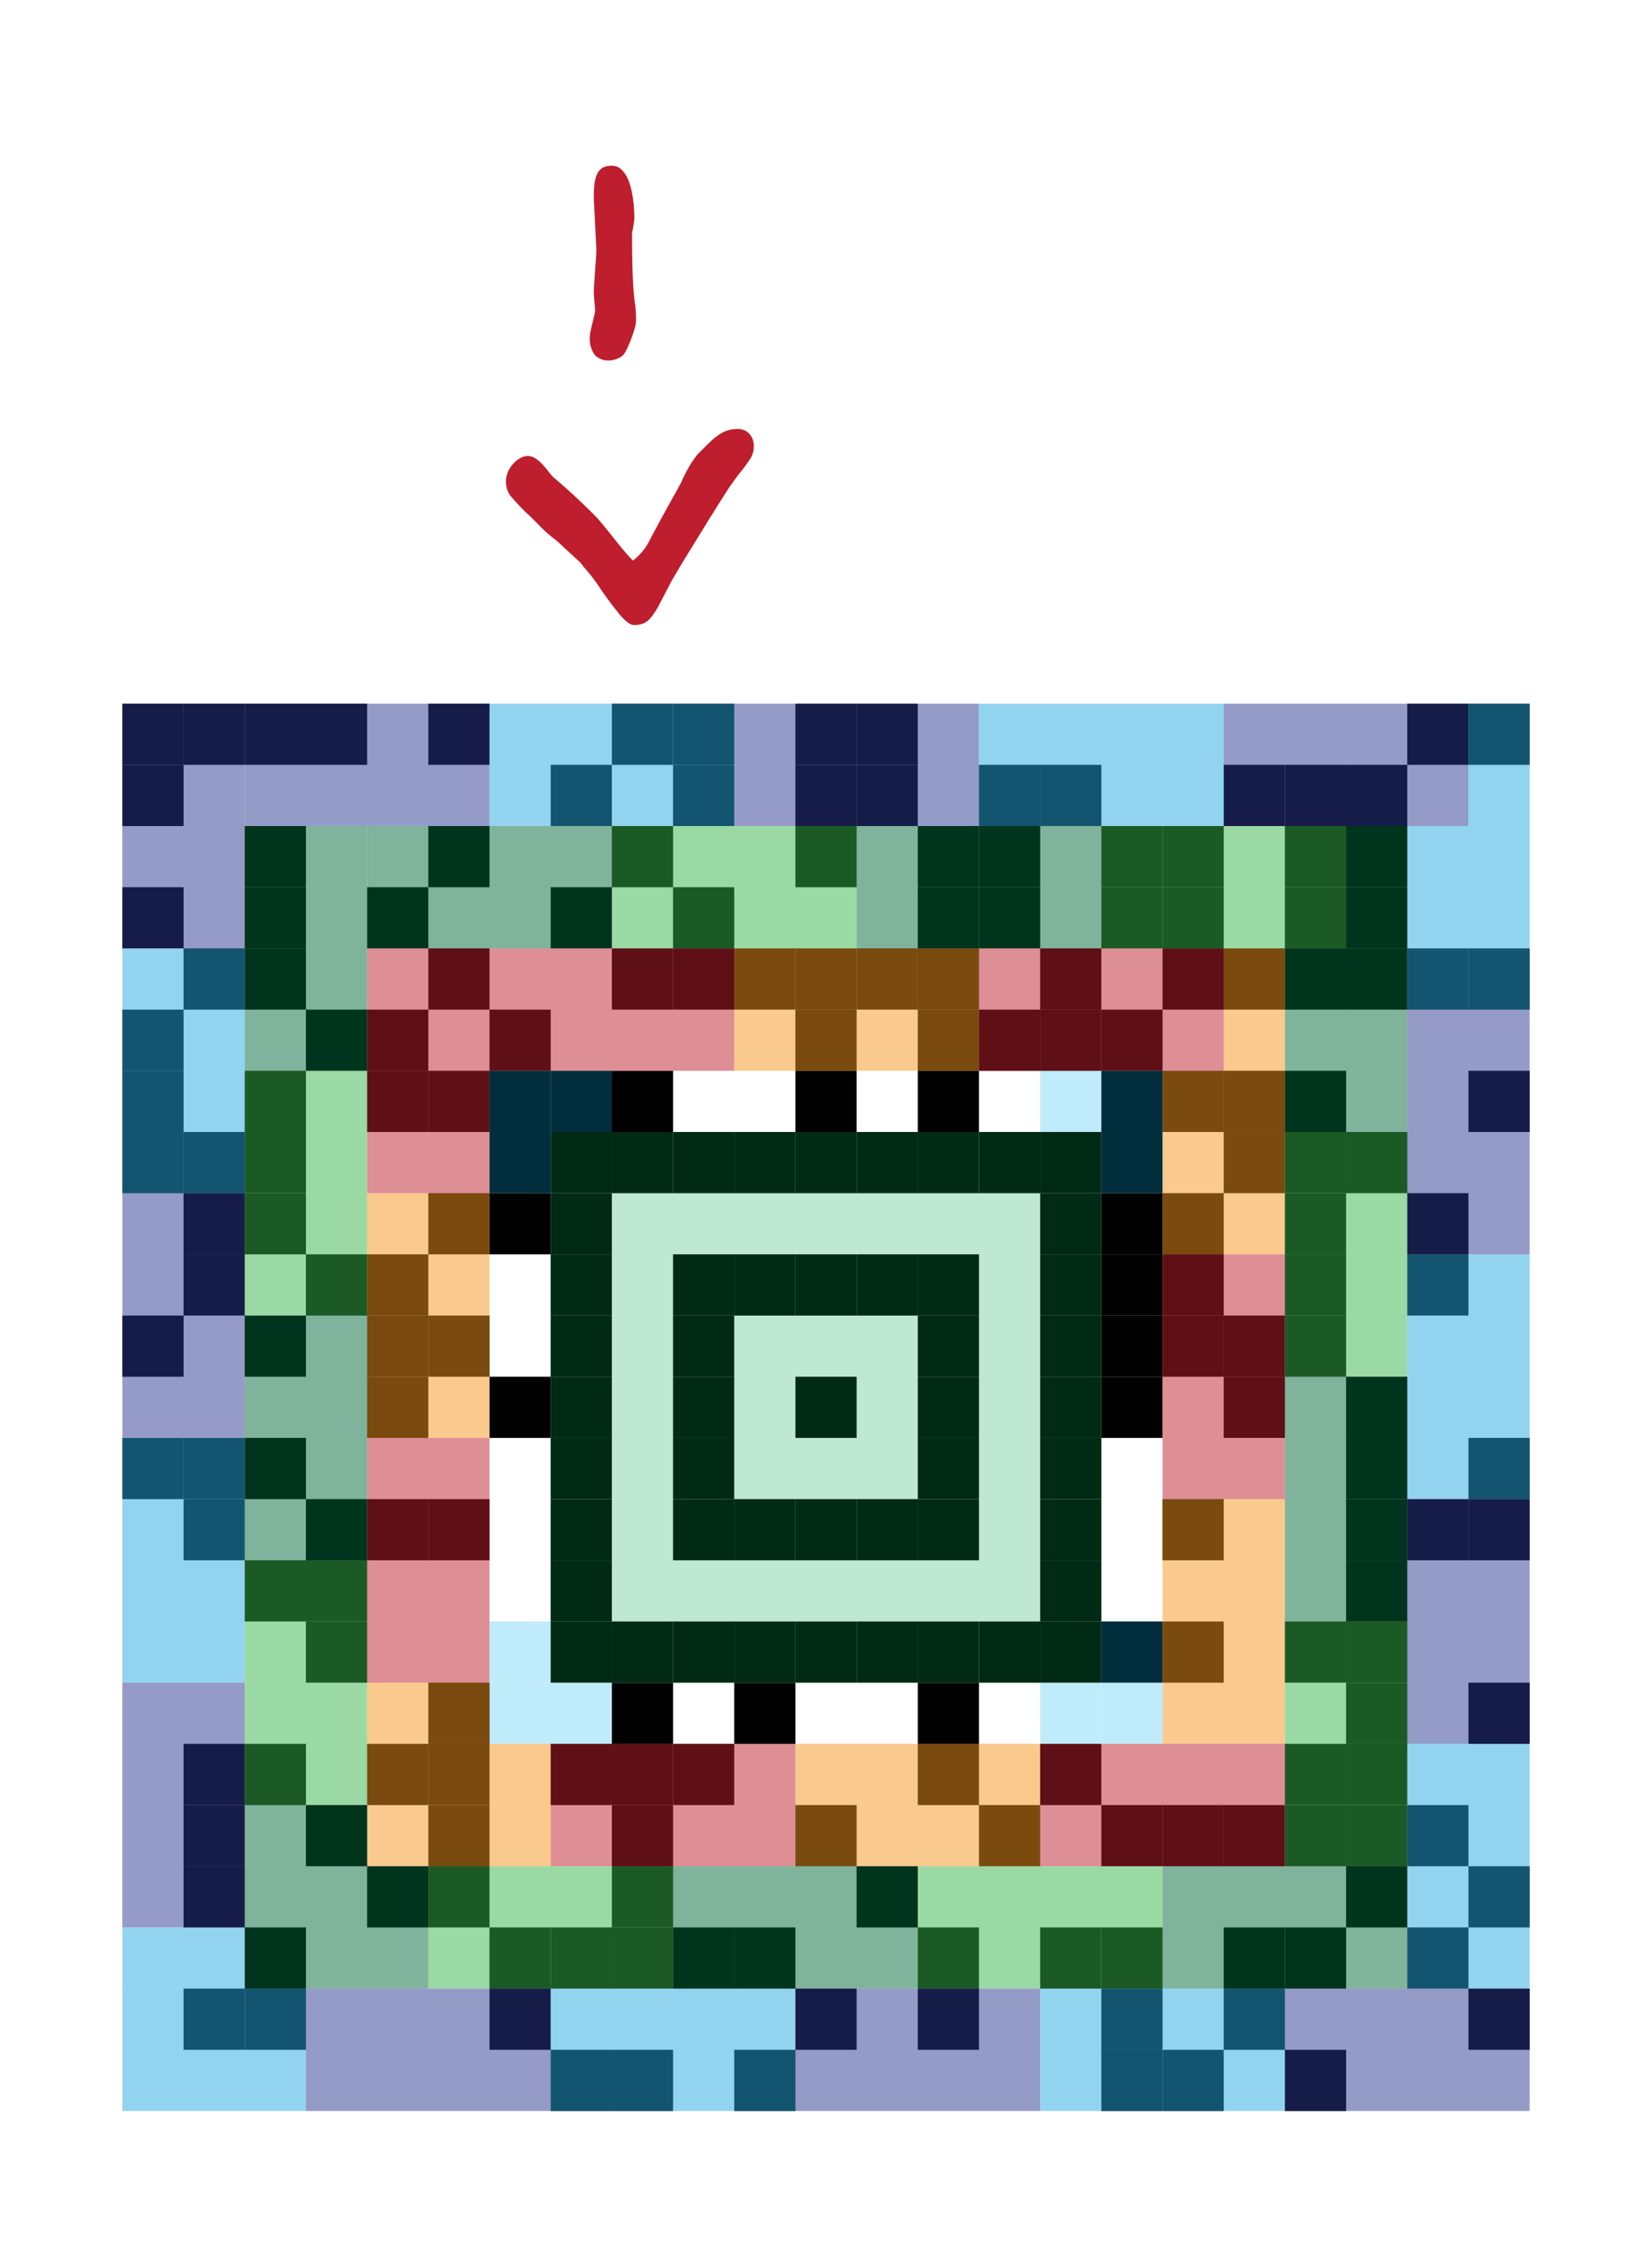 <svg id="originals" xmlns="http://www.w3.org/2000/svg" xmlns:xlink="http://www.w3.org/1999/xlink" viewBox="0 0 76.535 104.882"><defs><style>.cls-1,.cls-2,.cls-3{fill:none;}.cls-2{stroke:#e6e7e8;}.cls-2,.cls-3{stroke-miterlimit:10;stroke-width:0.028px;}.cls-3{stroke:#939598;}.cls-4{fill:#fff;}.cls-5{fill:url(#_2x2);}.cls-6{fill:#010101;}.cls-7{fill:#00a651;}.cls-7,.cls-8{opacity:0.25;}.cls-9{fill:#00aeef;}.cls-10,.cls-11{fill:#be1e2d;}.cls-11,.cls-12,.cls-13,.cls-14,.cls-15,.cls-16{opacity:0.5;}.cls-12{fill:#f7941d;}.cls-13{fill:#39b54a;}.cls-14{fill:#006838;}.cls-15{fill:#2b3990;}.cls-16{fill:#27aae1;}</style><pattern id="_2x2" data-name="2x2" width="2.835" height="2.835" patternUnits="userSpaceOnUse" viewBox="0 0 2.835 2.835"><rect class="cls-1" width="2.835" height="2.835"/><rect class="cls-2" x="2.835" y="1.417" width="1.417" height="1.417"/><rect class="cls-2" x="2.835" y="2.835" width="1.417" height="1.417"/><rect class="cls-3" x="2.835" y="1.417" width="2.835" height="5.669"/><rect class="cls-2" y="1.417" width="1.417" height="1.417"/><rect class="cls-2" x="1.417" y="1.417" width="1.417" height="1.417"/><rect class="cls-2" y="2.835" width="1.417" height="1.417"/><rect class="cls-2" x="1.417" y="2.835" width="1.417" height="1.417"/><rect class="cls-3" y="1.417" width="2.835" height="5.669"/><rect class="cls-2" x="-1.417" y="1.417" width="1.417" height="1.417"/><rect class="cls-2" x="-1.417" y="2.835" width="1.417" height="1.417"/><rect class="cls-3" x="-2.835" y="1.417" width="2.835" height="5.669"/><rect class="cls-2" x="2.835" y="1.417" width="1.417" height="1.417"/><rect class="cls-2" x="2.835" y="2.835" width="1.417" height="1.417"/><rect class="cls-2" x="2.835" y="-1.417" width="1.417" height="1.417"/><rect class="cls-2" x="2.835" y="0" width="1.417" height="1.417"/><rect class="cls-3" x="2.835" y="-1.417" width="2.835" height="5.669"/><rect class="cls-2" y="1.417" width="1.417" height="1.417"/><rect class="cls-2" x="1.417" y="1.417" width="1.417" height="1.417"/><rect class="cls-2" y="2.835" width="1.417" height="1.417"/><rect class="cls-2" x="1.417" y="2.835" width="1.417" height="1.417"/><rect class="cls-2" y="-1.417" width="1.417" height="1.417"/><rect class="cls-2" x="1.417" y="-1.417" width="1.417" height="1.417"/><rect class="cls-2" y="0" width="1.417" height="1.417"/><rect class="cls-2" x="1.417" y="0" width="1.417" height="1.417"/><rect class="cls-3" y="-1.417" width="2.835" height="5.669"/><rect class="cls-2" x="-1.417" y="1.417" width="1.417" height="1.417"/><rect class="cls-2" x="-1.417" y="2.835" width="1.417" height="1.417"/><rect class="cls-2" x="-1.417" y="-1.417" width="1.417" height="1.417"/><rect class="cls-2" x="-1.417" y="0" width="1.417" height="1.417"/><rect class="cls-3" x="-2.835" y="-1.417" width="2.835" height="5.669"/><rect class="cls-2" x="2.835" y="-1.417" width="1.417" height="1.417"/><rect class="cls-2" x="2.835" y="0" width="1.417" height="1.417"/><rect class="cls-3" x="2.835" y="-4.252" width="2.835" height="5.669"/><rect class="cls-2" y="-1.417" width="1.417" height="1.417"/><rect class="cls-2" x="1.417" y="-1.417" width="1.417" height="1.417"/><rect class="cls-2" y="0" width="1.417" height="1.417"/><rect class="cls-2" x="1.417" y="0" width="1.417" height="1.417"/><rect class="cls-3" y="-4.252" width="2.835" height="5.669"/><rect class="cls-2" x="-1.417" y="-1.417" width="1.417" height="1.417"/><rect class="cls-2" x="-1.417" y="0" width="1.417" height="1.417"/><rect class="cls-3" x="-2.835" y="-4.252" width="2.835" height="5.669"/></pattern></defs><title>fig-008</title><g id="BG"><rect class="cls-4" width="76.535" height="104.882"/><rect class="cls-5" width="76.535" height="104.882"/></g><rect class="cls-6" x="5.67" y="32.598" width="2.835" height="2.835"/><rect class="cls-6" x="8.504" y="32.598" width="2.835" height="2.835"/><rect class="cls-6" x="11.339" y="32.598" width="2.835" height="2.835"/><rect class="cls-6" x="14.173" y="32.598" width="2.835" height="2.835"/><rect class="cls-6" x="19.843" y="32.598" width="2.835" height="2.835"/><rect class="cls-6" x="28.347" y="32.598" width="2.835" height="2.835"/><rect class="cls-6" x="31.181" y="32.598" width="2.835" height="2.835"/><rect class="cls-6" x="36.851" y="32.598" width="2.835" height="2.835"/><rect class="cls-6" x="39.685" y="32.598" width="2.835" height="2.835"/><rect class="cls-6" x="65.197" y="32.598" width="2.835" height="2.835"/><rect class="cls-6" x="68.032" y="32.598" width="2.835" height="2.835"/><rect class="cls-6" x="5.67" y="35.433" width="2.835" height="2.835"/><rect class="cls-6" x="25.512" y="35.433" width="2.835" height="2.835"/><rect class="cls-6" x="31.181" y="35.433" width="2.835" height="2.835"/><rect class="cls-6" x="36.851" y="35.433" width="2.835" height="2.835"/><rect class="cls-6" x="39.685" y="35.433" width="2.835" height="2.835"/><rect class="cls-6" x="45.355" y="35.433" width="2.835" height="2.835"/><rect class="cls-6" x="48.189" y="35.433" width="2.835" height="2.835"/><rect class="cls-6" x="56.693" y="35.433" width="2.835" height="2.835"/><rect class="cls-6" x="59.528" y="35.433" width="2.835" height="2.835"/><rect class="cls-6" x="62.362" y="35.433" width="2.835" height="2.835"/><rect class="cls-6" x="11.339" y="38.268" width="2.835" height="2.835"/><rect class="cls-6" x="19.843" y="38.268" width="2.835" height="2.835"/><rect class="cls-6" x="28.347" y="38.268" width="2.835" height="2.835"/><rect class="cls-6" x="36.851" y="38.268" width="2.835" height="2.835"/><rect class="cls-6" x="42.52" y="38.268" width="2.835" height="2.835"/><rect class="cls-6" x="45.355" y="38.268" width="2.835" height="2.835"/><rect class="cls-6" x="51.024" y="38.268" width="2.835" height="2.835"/><rect class="cls-6" x="53.859" y="38.268" width="2.835" height="2.835"/><rect class="cls-6" x="59.528" y="38.268" width="2.835" height="2.835"/><rect class="cls-6" x="62.362" y="38.268" width="2.835" height="2.835"/><rect class="cls-6" x="5.67" y="41.102" width="2.835" height="2.835"/><rect class="cls-6" x="11.339" y="41.102" width="2.835" height="2.835"/><rect class="cls-6" x="17.008" y="41.102" width="2.835" height="2.835"/><rect class="cls-6" x="25.512" y="41.102" width="2.835" height="2.835"/><rect class="cls-6" x="31.181" y="41.102" width="2.835" height="2.835"/><rect class="cls-6" x="42.52" y="41.102" width="2.835" height="2.835"/><rect class="cls-6" x="45.355" y="41.102" width="2.835" height="2.835"/><rect class="cls-6" x="51.024" y="41.102" width="2.835" height="2.835"/><rect class="cls-6" x="53.859" y="41.102" width="2.835" height="2.835"/><rect class="cls-6" x="59.528" y="41.102" width="2.835" height="2.835"/><rect class="cls-6" x="62.362" y="41.102" width="2.835" height="2.835"/><rect class="cls-6" x="8.504" y="43.937" width="2.835" height="2.835"/><rect class="cls-6" x="11.339" y="43.937" width="2.835" height="2.835"/><rect class="cls-6" x="19.843" y="43.937" width="2.835" height="2.835"/><rect class="cls-6" x="28.347" y="43.937" width="2.835" height="2.835"/><rect class="cls-6" x="31.181" y="43.937" width="2.835" height="2.835"/><rect class="cls-6" x="34.016" y="43.937" width="2.835" height="2.835"/><rect class="cls-6" x="36.851" y="43.937" width="2.835" height="2.835"/><rect class="cls-6" x="39.685" y="43.937" width="2.835" height="2.835"/><rect class="cls-6" x="42.52" y="43.937" width="2.835" height="2.835"/><rect class="cls-6" x="48.189" y="43.937" width="2.835" height="2.835"/><rect class="cls-6" x="53.859" y="43.937" width="2.835" height="2.835"/><rect class="cls-6" x="56.693" y="43.937" width="2.835" height="2.835"/><rect class="cls-6" x="59.528" y="43.937" width="2.835" height="2.835"/><rect class="cls-6" x="62.362" y="43.937" width="2.835" height="2.835"/><rect class="cls-6" x="65.197" y="43.937" width="2.835" height="2.835"/><rect class="cls-6" x="68.032" y="43.937" width="2.835" height="2.835"/><rect class="cls-6" x="5.67" y="46.772" width="2.835" height="2.835"/><rect class="cls-6" x="14.173" y="46.772" width="2.835" height="2.835"/><rect class="cls-6" x="17.008" y="46.772" width="2.835" height="2.835"/><rect class="cls-6" x="22.677" y="46.772" width="2.835" height="2.835"/><rect class="cls-6" x="36.851" y="46.772" width="2.835" height="2.835"/><rect class="cls-6" x="42.52" y="46.772" width="2.835" height="2.835"/><rect class="cls-6" x="45.355" y="46.772" width="2.835" height="2.835"/><rect class="cls-6" x="48.189" y="46.772" width="2.835" height="2.835"/><rect class="cls-6" x="51.024" y="46.772" width="2.835" height="2.835"/><rect class="cls-6" x="5.67" y="49.606" width="2.835" height="2.835"/><rect class="cls-6" x="11.339" y="49.606" width="2.835" height="2.835"/><rect class="cls-6" x="17.008" y="49.606" width="2.835" height="2.835"/><rect class="cls-6" x="19.843" y="49.606" width="2.835" height="2.835"/><rect class="cls-6" x="22.677" y="49.606" width="2.835" height="2.835"/><rect class="cls-6" x="25.512" y="49.606" width="2.835" height="2.835"/><rect class="cls-6" x="28.347" y="49.606" width="2.835" height="2.835"/><rect class="cls-6" x="36.85" y="49.606" width="2.835" height="2.835"/><rect class="cls-6" x="42.52" y="49.606" width="2.835" height="2.835"/><rect class="cls-6" x="51.024" y="49.606" width="2.835" height="2.835"/><rect class="cls-6" x="53.859" y="49.606" width="2.835" height="2.835"/><rect class="cls-6" x="56.693" y="49.606" width="2.835" height="2.835"/><rect class="cls-6" x="59.528" y="49.606" width="2.835" height="2.835"/><rect class="cls-6" x="68.032" y="49.606" width="2.835" height="2.835"/><rect class="cls-6" x="5.67" y="52.441" width="2.835" height="2.835"/><rect class="cls-6" x="8.504" y="52.441" width="2.835" height="2.835"/><rect class="cls-6" x="11.339" y="52.441" width="2.835" height="2.835"/><rect class="cls-6" x="22.677" y="52.441" width="2.835" height="2.835"/><rect class="cls-6" x="25.512" y="52.441" width="2.835" height="2.835"/><rect class="cls-6" x="28.347" y="52.441" width="2.835" height="2.835"/><rect class="cls-6" x="31.181" y="52.441" width="2.835" height="2.835"/><rect class="cls-6" x="34.016" y="52.441" width="2.835" height="2.835"/><rect class="cls-6" x="36.851" y="52.441" width="2.835" height="2.835"/><rect class="cls-6" x="39.685" y="52.441" width="2.835" height="2.835"/><rect class="cls-6" x="42.52" y="52.441" width="2.835" height="2.835"/><rect class="cls-6" x="45.355" y="52.441" width="2.835" height="2.835"/><rect class="cls-6" x="48.189" y="52.441" width="2.835" height="2.835"/><rect class="cls-6" x="51.024" y="52.441" width="2.835" height="2.835"/><rect class="cls-6" x="56.693" y="52.441" width="2.835" height="2.835"/><rect class="cls-6" x="59.528" y="52.441" width="2.835" height="2.835"/><rect class="cls-6" x="62.362" y="52.441" width="2.835" height="2.835"/><rect class="cls-6" x="8.504" y="55.276" width="2.835" height="2.835"/><rect class="cls-6" x="11.339" y="55.276" width="2.835" height="2.835"/><rect class="cls-6" x="19.843" y="55.276" width="2.835" height="2.835"/><rect class="cls-6" x="22.677" y="55.276" width="2.835" height="2.835"/><rect class="cls-6" x="25.512" y="55.276" width="2.835" height="2.835"/><rect class="cls-6" x="48.189" y="55.276" width="2.835" height="2.835"/><rect class="cls-6" x="51.024" y="55.276" width="2.835" height="2.835"/><rect class="cls-6" x="53.859" y="55.276" width="2.835" height="2.835"/><rect class="cls-6" x="59.528" y="55.276" width="2.835" height="2.835"/><rect class="cls-6" x="65.197" y="55.276" width="2.835" height="2.835"/><rect class="cls-6" x="8.504" y="58.11" width="2.835" height="2.835"/><rect class="cls-6" x="14.173" y="58.11" width="2.835" height="2.835"/><rect class="cls-6" x="17.008" y="58.11" width="2.835" height="2.835"/><rect class="cls-6" x="25.512" y="58.11" width="2.835" height="2.835"/><rect class="cls-6" x="31.181" y="58.11" width="2.835" height="2.835"/><rect class="cls-6" x="34.016" y="58.11" width="2.835" height="2.835"/><rect class="cls-6" x="36.851" y="58.11" width="2.835" height="2.835"/><rect class="cls-6" x="39.685" y="58.11" width="2.835" height="2.835"/><rect class="cls-6" x="42.52" y="58.11" width="2.835" height="2.835"/><rect class="cls-6" x="48.189" y="58.11" width="2.835" height="2.835"/><rect class="cls-6" x="51.024" y="58.11" width="2.835" height="2.835"/><rect class="cls-6" x="53.859" y="58.11" width="2.835" height="2.835"/><rect class="cls-6" x="59.528" y="58.11" width="2.835" height="2.835"/><rect class="cls-6" x="65.197" y="58.11" width="2.835" height="2.835"/><rect class="cls-6" x="5.67" y="60.945" width="2.835" height="2.835"/><rect class="cls-6" x="11.339" y="60.945" width="2.835" height="2.835"/><rect class="cls-6" x="17.008" y="60.945" width="2.835" height="2.835"/><rect class="cls-6" x="19.843" y="60.945" width="2.835" height="2.835"/><rect class="cls-6" x="25.512" y="60.945" width="2.835" height="2.835"/><rect class="cls-6" x="31.181" y="60.945" width="2.835" height="2.835"/><rect class="cls-6" x="42.52" y="60.945" width="2.835" height="2.835"/><rect class="cls-6" x="48.189" y="60.945" width="2.835" height="2.835"/><rect class="cls-6" x="51.024" y="60.945" width="2.835" height="2.835"/><rect class="cls-6" x="53.859" y="60.945" width="2.835" height="2.835"/><rect class="cls-6" x="56.693" y="60.945" width="2.835" height="2.835"/><rect class="cls-6" x="59.528" y="60.945" width="2.835" height="2.835"/><rect class="cls-6" x="17.008" y="63.779" width="2.835" height="2.835"/><rect class="cls-6" x="22.677" y="63.779" width="2.835" height="2.835"/><rect class="cls-6" x="25.512" y="63.779" width="2.835" height="2.835"/><rect class="cls-6" x="31.181" y="63.779" width="2.835" height="2.835"/><rect class="cls-6" x="36.851" y="63.779" width="2.835" height="2.835"/><rect class="cls-6" x="42.52" y="63.779" width="2.835" height="2.835"/><rect class="cls-6" x="48.189" y="63.779" width="2.835" height="2.835"/><rect class="cls-6" x="51.024" y="63.779" width="2.835" height="2.835"/><rect class="cls-6" x="56.693" y="63.779" width="2.835" height="2.835"/><rect class="cls-6" x="62.362" y="63.779" width="2.835" height="2.835"/><rect class="cls-6" x="5.67" y="66.614" width="2.835" height="2.835"/><rect class="cls-6" x="8.504" y="66.614" width="2.835" height="2.835"/><rect class="cls-6" x="11.339" y="66.614" width="2.835" height="2.835"/><rect class="cls-6" x="25.512" y="66.614" width="2.835" height="2.835"/><rect class="cls-6" x="31.181" y="66.614" width="2.835" height="2.835"/><rect class="cls-6" x="42.52" y="66.614" width="2.835" height="2.835"/><rect class="cls-6" x="48.189" y="66.614" width="2.835" height="2.835"/><rect class="cls-6" x="62.362" y="66.614" width="2.835" height="2.835"/><rect class="cls-6" x="68.032" y="66.614" width="2.835" height="2.835"/><rect class="cls-6" x="8.504" y="69.449" width="2.835" height="2.835"/><rect class="cls-6" x="14.173" y="69.449" width="2.835" height="2.835"/><rect class="cls-6" x="17.008" y="69.449" width="2.835" height="2.835"/><rect class="cls-6" x="19.843" y="69.449" width="2.835" height="2.835"/><rect class="cls-6" x="25.512" y="69.449" width="2.835" height="2.835"/><rect class="cls-6" x="31.181" y="69.449" width="2.835" height="2.835"/><rect class="cls-6" x="34.016" y="69.449" width="2.835" height="2.835"/><rect class="cls-6" x="36.851" y="69.449" width="2.835" height="2.835"/><rect class="cls-6" x="39.685" y="69.449" width="2.835" height="2.835"/><rect class="cls-6" x="42.52" y="69.449" width="2.835" height="2.835"/><rect class="cls-6" x="48.189" y="69.449" width="2.835" height="2.835"/><rect class="cls-6" x="53.859" y="69.449" width="2.835" height="2.835"/><rect class="cls-6" x="62.362" y="69.449" width="2.835" height="2.835"/><rect class="cls-6" x="65.197" y="69.449" width="2.835" height="2.835"/><rect class="cls-6" x="68.032" y="69.449" width="2.835" height="2.835"/><rect class="cls-6" x="11.339" y="72.283" width="2.835" height="2.835"/><rect class="cls-6" x="14.173" y="72.283" width="2.835" height="2.835"/><rect class="cls-6" x="25.512" y="72.283" width="2.835" height="2.835"/><rect class="cls-6" x="48.189" y="72.283" width="2.835" height="2.835"/><rect class="cls-6" x="62.362" y="72.283" width="2.835" height="2.835"/><rect class="cls-6" x="14.173" y="75.118" width="2.835" height="2.835"/><rect class="cls-6" x="25.512" y="75.118" width="2.835" height="2.835"/><rect class="cls-6" x="28.347" y="75.118" width="2.835" height="2.835"/><rect class="cls-6" x="31.181" y="75.118" width="2.835" height="2.835"/><rect class="cls-6" x="34.016" y="75.118" width="2.835" height="2.835"/><rect class="cls-6" x="36.851" y="75.118" width="2.835" height="2.835"/><rect class="cls-6" x="39.685" y="75.118" width="2.835" height="2.835"/><rect class="cls-6" x="42.52" y="75.118" width="2.835" height="2.835"/><rect class="cls-6" x="45.355" y="75.118" width="2.835" height="2.835"/><rect class="cls-6" x="48.189" y="75.118" width="2.835" height="2.835"/><rect class="cls-6" x="51.024" y="75.118" width="2.835" height="2.835"/><rect class="cls-6" x="53.859" y="75.118" width="2.835" height="2.835"/><rect class="cls-6" x="59.528" y="75.118" width="2.835" height="2.835"/><rect class="cls-6" x="62.362" y="75.118" width="2.835" height="2.835"/><rect class="cls-6" x="19.843" y="77.953" width="2.835" height="2.835"/><rect class="cls-6" x="28.347" y="77.953" width="2.835" height="2.835"/><rect class="cls-6" x="34.016" y="77.953" width="2.835" height="2.835"/><rect class="cls-6" x="42.52" y="77.953" width="2.835" height="2.835"/><rect class="cls-6" x="62.362" y="77.953" width="2.835" height="2.835"/><rect class="cls-6" x="68.032" y="77.953" width="2.835" height="2.835"/><rect class="cls-6" x="8.504" y="80.787" width="2.835" height="2.835"/><rect class="cls-6" x="11.339" y="80.787" width="2.835" height="2.835"/><rect class="cls-6" x="17.008" y="80.787" width="2.835" height="2.835"/><rect class="cls-6" x="19.843" y="80.787" width="2.835" height="2.835"/><rect class="cls-6" x="25.512" y="80.787" width="2.835" height="2.835"/><rect class="cls-6" x="28.347" y="80.787" width="2.835" height="2.835"/><rect class="cls-6" x="31.181" y="80.787" width="2.835" height="2.835"/><rect class="cls-6" x="42.52" y="80.787" width="2.835" height="2.835"/><rect class="cls-6" x="48.189" y="80.787" width="2.835" height="2.835"/><rect class="cls-6" x="59.528" y="80.787" width="2.835" height="2.835"/><rect class="cls-6" x="62.362" y="80.787" width="2.835" height="2.835"/><rect class="cls-6" x="8.504" y="83.622" width="2.835" height="2.835"/><rect class="cls-6" x="14.173" y="83.622" width="2.835" height="2.835"/><rect class="cls-6" x="19.843" y="83.622" width="2.835" height="2.835"/><rect class="cls-6" x="28.347" y="83.622" width="2.835" height="2.835"/><rect class="cls-6" x="36.851" y="83.622" width="2.835" height="2.835"/><rect class="cls-6" x="45.355" y="83.622" width="2.835" height="2.835"/><rect class="cls-6" x="51.024" y="83.622" width="2.835" height="2.835"/><rect class="cls-6" x="53.859" y="83.622" width="2.835" height="2.835"/><rect class="cls-6" x="56.693" y="83.622" width="2.835" height="2.835"/><rect class="cls-6" x="59.528" y="83.622" width="2.835" height="2.835"/><rect class="cls-6" x="62.362" y="83.622" width="2.835" height="2.835"/><rect class="cls-6" x="65.197" y="83.622" width="2.835" height="2.835"/><rect class="cls-6" x="8.504" y="86.457" width="2.835" height="2.835"/><rect class="cls-6" x="17.008" y="86.457" width="2.835" height="2.835"/><rect class="cls-6" x="19.843" y="86.457" width="2.835" height="2.835"/><rect class="cls-6" x="28.347" y="86.457" width="2.835" height="2.835"/><rect class="cls-6" x="39.685" y="86.457" width="2.835" height="2.835"/><rect class="cls-6" x="62.362" y="86.457" width="2.835" height="2.835"/><rect class="cls-6" x="68.032" y="86.457" width="2.835" height="2.835"/><rect class="cls-6" x="11.339" y="89.291" width="2.835" height="2.835"/><rect class="cls-6" x="22.677" y="89.291" width="2.835" height="2.835"/><rect class="cls-6" x="25.512" y="89.291" width="2.835" height="2.835"/><rect class="cls-6" x="28.347" y="89.291" width="2.835" height="2.835"/><rect class="cls-6" x="31.181" y="89.291" width="2.835" height="2.835"/><rect class="cls-6" x="34.016" y="89.291" width="2.835" height="2.835"/><rect class="cls-6" x="42.52" y="89.291" width="2.835" height="2.835"/><rect class="cls-6" x="48.189" y="89.291" width="2.835" height="2.835"/><rect class="cls-6" x="51.024" y="89.291" width="2.835" height="2.835"/><rect class="cls-6" x="56.693" y="89.291" width="2.835" height="2.835"/><rect class="cls-6" x="59.528" y="89.291" width="2.835" height="2.835"/><rect class="cls-6" x="65.197" y="89.291" width="2.835" height="2.835"/><rect class="cls-6" x="8.504" y="92.126" width="2.835" height="2.835"/><rect class="cls-6" x="11.339" y="92.126" width="2.835" height="2.835"/><rect class="cls-6" x="22.677" y="92.126" width="2.835" height="2.835"/><rect class="cls-6" x="36.851" y="92.126" width="2.835" height="2.835"/><rect class="cls-6" x="42.52" y="92.126" width="2.835" height="2.835"/><rect class="cls-6" x="51.024" y="92.126" width="2.835" height="2.835"/><rect class="cls-6" x="56.693" y="92.126" width="2.835" height="2.835"/><rect class="cls-6" x="68.032" y="92.126" width="2.835" height="2.835"/><rect class="cls-6" x="25.512" y="94.961" width="2.835" height="2.835"/><rect class="cls-6" x="28.347" y="94.961" width="2.835" height="2.835"/><rect class="cls-6" x="34.016" y="94.961" width="2.835" height="2.835"/><rect class="cls-6" x="51.024" y="94.961" width="2.835" height="2.835"/><rect class="cls-6" x="53.859" y="94.961" width="2.835" height="2.835"/><rect class="cls-6" x="59.528" y="94.961" width="2.835" height="2.835"/><rect class="cls-7" x="25.512" y="52.441" width="25.512" height="25.512"/><g class="cls-8"><rect class="cls-9" x="22.677" y="49.606" width="2.835" height="5.669"/><rect class="cls-9" x="25.512" y="49.606" width="2.835" height="2.835"/><rect class="cls-9" x="24.095" y="76.535" width="2.835" height="5.669" transform="translate(-53.858 104.882) rotate(-90)"/><rect class="cls-9" x="22.677" y="75.118" width="2.835" height="2.835" transform="translate(-52.441 100.63) rotate(-90)"/><rect class="cls-9" x="51.024" y="75.118" width="2.835" height="5.669" transform="translate(104.882 155.905) rotate(180)"/><rect class="cls-9" x="48.189" y="77.953" width="2.835" height="2.835" transform="translate(99.213 158.74) rotate(180)"/><rect class="cls-9" x="49.606" y="48.189" width="2.835" height="5.669" transform="translate(102.047 -0) rotate(90)"/><rect class="cls-9" x="51.024" y="52.441" width="2.835" height="2.835" transform="translate(106.299 1.417) rotate(90)"/></g><path class="cls-10" d="M28.229,16.699a.861.861,0,0,1-.673-.252,1.301,1.301,0,0,1-.228-.872,1.274,1.274,0,0,1,.039-.266c.025-.113.053-.231.082-.353s.057-.238.083-.344a1.12,1.12,0,0,0,.038-.228c0-.039-.003-.094-.009-.165s-.013-.149-.02-.233-.013-.169-.02-.257-.01-.163-.01-.228q0-.126.02-.392c.013-.178.026-.362.038-.552s.026-.372.039-.543.02-.292.02-.363q0-.174-.02-.533t-.039-.756q-.019-.397-.038-.76c-.013-.243-.02-.425-.02-.548a4.159,4.159,0,0,1,.034-.561,1.47,1.47,0,0,1,.121-.436.636.636,0,0,1,.247-.281.806.806,0,0,1,.421-.097.63.63,0,0,1,.426.15,1.21,1.21,0,0,1,.29.383,2.384,2.384,0,0,1,.184.514,5.085,5.085,0,0,1,.102.547c.022.178.037.339.043.484s.01.251.01.315a2.215,2.215,0,0,1-.034.33c-.022.142-.047.268-.072.377q0,.669.009,1.167t.024.877q.015.378.039.659t.054.504a6.124,6.124,0,0,1,.058.862,1.4,1.4,0,0,1-.058.349q-.059.212-.141.436t-.174.426a2.651,2.651,0,0,1-.16.31.457.457,0,0,1-.121.13.86.86,0,0,1-.184.107,1.279,1.279,0,0,1-.208.068A.917.917,0,0,1,28.229,16.699Z" transform="translate(0 0)"/><path class="cls-10" d="M29.372,28.955q-.261,0-.678-.504-.523-.649-.867-1.163a9.112,9.112,0,0,0-.625-.843,2.705,2.705,0,0,1-.193-.228c-.045-.061-.091-.118-.136-.17q-.33-.3-1.105-1.017a5.497,5.497,0,0,1-.708-.611q-.31-.319-.533-.533a6.261,6.261,0,0,1-.47-.46c-.145-.159-.286-.315-.422-.47a1.165,1.165,0,0,1-.097-1.109,1.468,1.468,0,0,1,.242-.368,1.231,1.231,0,0,1,.325-.257.71.71,0,0,1,.334-.097.647.647,0,0,1,.354.102,1.703,1.703,0,0,1,.305.252,3.609,3.609,0,0,1,.271.315q.126.165.242.29.582.494,1.081.96t.964.94q.097.106.3.353t.441.547q.237.3.484.596t.441.489a2.665,2.665,0,0,0,.736-.862c.038-.077.097-.189.174-.334s.163-.305.257-.48.192-.355.295-.543.202-.365.295-.533.178-.318.252-.451.127-.231.16-.295a.692.692,0,0,0,.073-.131,1.053,1.053,0,0,0,.062-.15q.155-.32.306-.582a4.366,4.366,0,0,1,.372-.542q.339-.349.582-.582a2.983,2.983,0,0,1,.456-.368,1.494,1.494,0,0,1,.412-.189,1.673,1.673,0,0,1,.431-.053.711.711,0,0,1,.523.213.826.826,0,0,1,.213.61,1.062,1.062,0,0,1-.184.591,8.398,8.398,0,0,1-.523.698q-.174.232-.276.378c-.068.097-.115.161-.141.194q-.067.106-.281.441t-.494.785q-.281.45-.596.964t-.596.969q-.281.456-.489.809t-.276.48q-.32.62-.523,1.003a3.523,3.523,0,0,1-.378.591.939.939,0,0,1-.353.281A1.178,1.178,0,0,1,29.372,28.955Z" transform="translate(0 0)"/><rect class="cls-11" x="22.677" y="43.937" width="11.339" height="5.669"/><rect class="cls-12" x="34.016" y="43.937" width="11.339" height="5.669"/><rect class="cls-11" x="45.355" y="43.937" width="11.339" height="5.669"/><rect class="cls-12" x="51.024" y="72.284" width="11.339" height="5.669" transform="translate(-18.425 131.811) rotate(-90)"/><rect class="cls-11" x="48.189" y="80.787" width="11.339" height="5.669"/><rect class="cls-12" x="36.851" y="80.787" width="11.339" height="5.669"/><rect class="cls-12" x="18.425" y="76.535" width="2.835" height="5.669" transform="translate(-59.527 99.213) rotate(-90)"/><rect class="cls-11" x="14.174" y="69.449" width="11.339" height="5.669" transform="translate(-52.441 92.126) rotate(-90)"/><rect class="cls-12" x="14.174" y="58.11" width="11.339" height="5.669" transform="translate(-41.102 80.788) rotate(-90)"/><rect class="cls-11" x="17.008" y="43.937" width="5.669" height="11.339"/><rect class="cls-13" x="28.347" y="38.268" width="11.339" height="5.669"/><rect class="cls-14" x="17.008" y="38.268" width="11.339" height="5.669"/><rect class="cls-15" x="14.173" y="29.763" width="5.669" height="11.338" transform="translate(-18.424 52.44) rotate(-90)"/><rect class="cls-16" x="25.512" y="29.763" width="5.669" height="11.338" transform="translate(-7.086 63.779) rotate(-90)"/><rect class="cls-12" x="56.693" y="43.937" width="2.835" height="5.669"/><rect class="cls-12" x="53.859" y="49.606" width="5.669" height="8.504"/><rect class="cls-11" x="53.859" y="58.11" width="5.669" height="11.339"/><rect class="cls-12" x="17.008" y="80.787" width="8.504" height="5.669"/><rect class="cls-11" x="25.512" y="80.787" width="11.339" height="5.669"/><rect class="cls-13" x="51.024" y="38.268" width="11.339" height="5.669"/><rect class="cls-14" x="39.685" y="38.268" width="11.339" height="5.669"/><rect class="cls-14" x="62.362" y="38.268" width="2.835" height="5.669"/><rect class="cls-13" x="56.693" y="55.276" width="11.339" height="5.669" transform="translate(120.473 -4.252) rotate(90)"/><rect class="cls-14" x="58.11" y="45.354" width="8.504" height="5.669" transform="translate(110.552 -14.173) rotate(90)"/><rect class="cls-13" x="56.693" y="77.953" width="11.339" height="5.669" transform="translate(143.15 18.425) rotate(90)"/><rect class="cls-14" x="56.693" y="66.614" width="11.339" height="5.669" transform="translate(131.811 7.086) rotate(90)"/><rect class="cls-13" x="42.52" y="86.457" width="11.339" height="5.669" transform="translate(96.378 178.583) rotate(180)"/><rect class="cls-14" x="53.858" y="86.457" width="11.339" height="5.669" transform="translate(119.056 178.583) rotate(180)"/><rect class="cls-13" x="19.843" y="86.457" width="11.339" height="5.669" transform="translate(51.024 178.583) rotate(180)"/><rect class="cls-14" x="31.181" y="86.457" width="11.339" height="5.669" transform="translate(73.701 178.583) rotate(180)"/><rect class="cls-14" x="11.339" y="86.457" width="8.504" height="5.669" transform="translate(31.181 178.583) rotate(180)"/><rect class="cls-13" x="8.504" y="75.118" width="11.339" height="5.669" transform="translate(-63.78 92.126) rotate(-90)"/><rect class="cls-13" x="8.504" y="52.441" width="11.339" height="5.669" transform="translate(-41.102 69.449) rotate(-90)"/><rect class="cls-14" x="8.504" y="63.78" width="11.339" height="5.669" transform="translate(-52.441 80.788) rotate(-90)"/><rect class="cls-14" x="8.504" y="41.102" width="11.339" height="5.669" transform="translate(-29.764 58.111) rotate(-90)"/><rect class="cls-14" x="12.756" y="82.205" width="2.835" height="5.669" transform="translate(-70.866 99.213) rotate(-90)"/><rect class="cls-15" x="36.85" y="29.764" width="5.669" height="11.338" transform="translate(4.252 75.118) rotate(-90)"/><rect class="cls-16" x="48.189" y="29.764" width="5.669" height="11.338" transform="translate(15.591 86.457) rotate(-90)"/><rect class="cls-15" x="59.528" y="29.764" width="5.669" height="11.338" transform="translate(26.93 97.796) rotate(-90)"/><rect class="cls-16" x="66.615" y="34.016" width="5.669" height="2.835" transform="translate(34.016 104.883) rotate(-90)"/><rect class="cls-16" x="65.198" y="38.268" width="5.669" height="8.504"/><rect class="cls-15" x="65.197" y="46.771" width="5.669" height="11.338"/><rect class="cls-16" x="65.197" y="58.11" width="5.669" height="11.338"/><rect class="cls-15" x="65.197" y="69.449" width="5.669" height="11.338"/><rect class="cls-16" x="65.197" y="80.787" width="5.669" height="11.338"/><rect class="cls-15" x="17.008" y="89.292" width="5.669" height="11.338" transform="translate(-75.118 114.804) rotate(-90)"/><rect class="cls-16" x="28.347" y="89.292" width="5.669" height="11.338" transform="translate(-63.78 126.143) rotate(-90)"/><rect class="cls-15" x="39.685" y="89.292" width="5.669" height="11.338" transform="translate(-52.442 137.481) rotate(-90)"/><rect class="cls-16" x="51.024" y="89.293" width="5.669" height="11.338" transform="translate(-41.103 148.82) rotate(-90)"/><rect class="cls-15" x="62.363" y="89.292" width="5.669" height="11.338" transform="translate(-29.764 160.159) rotate(-90)"/><rect class="cls-16" x="7.087" y="90.71" width="5.669" height="8.504" transform="translate(-85.04 104.883) rotate(-90)"/><rect class="cls-16" x="7.087" y="87.874" width="2.835" height="5.669" transform="translate(-82.204 99.213) rotate(-90)"/><rect class="cls-16" x="5.67" y="43.937" width="5.669" height="11.339"/><rect class="cls-15" x="5.67" y="55.274" width="5.669" height="11.338"/><rect class="cls-16" x="5.669" y="66.613" width="5.669" height="11.338"/><rect class="cls-15" x="5.669" y="77.952" width="5.669" height="11.338"/><rect class="cls-15" x="5.669" y="32.598" width="5.669" height="11.338"/></svg>